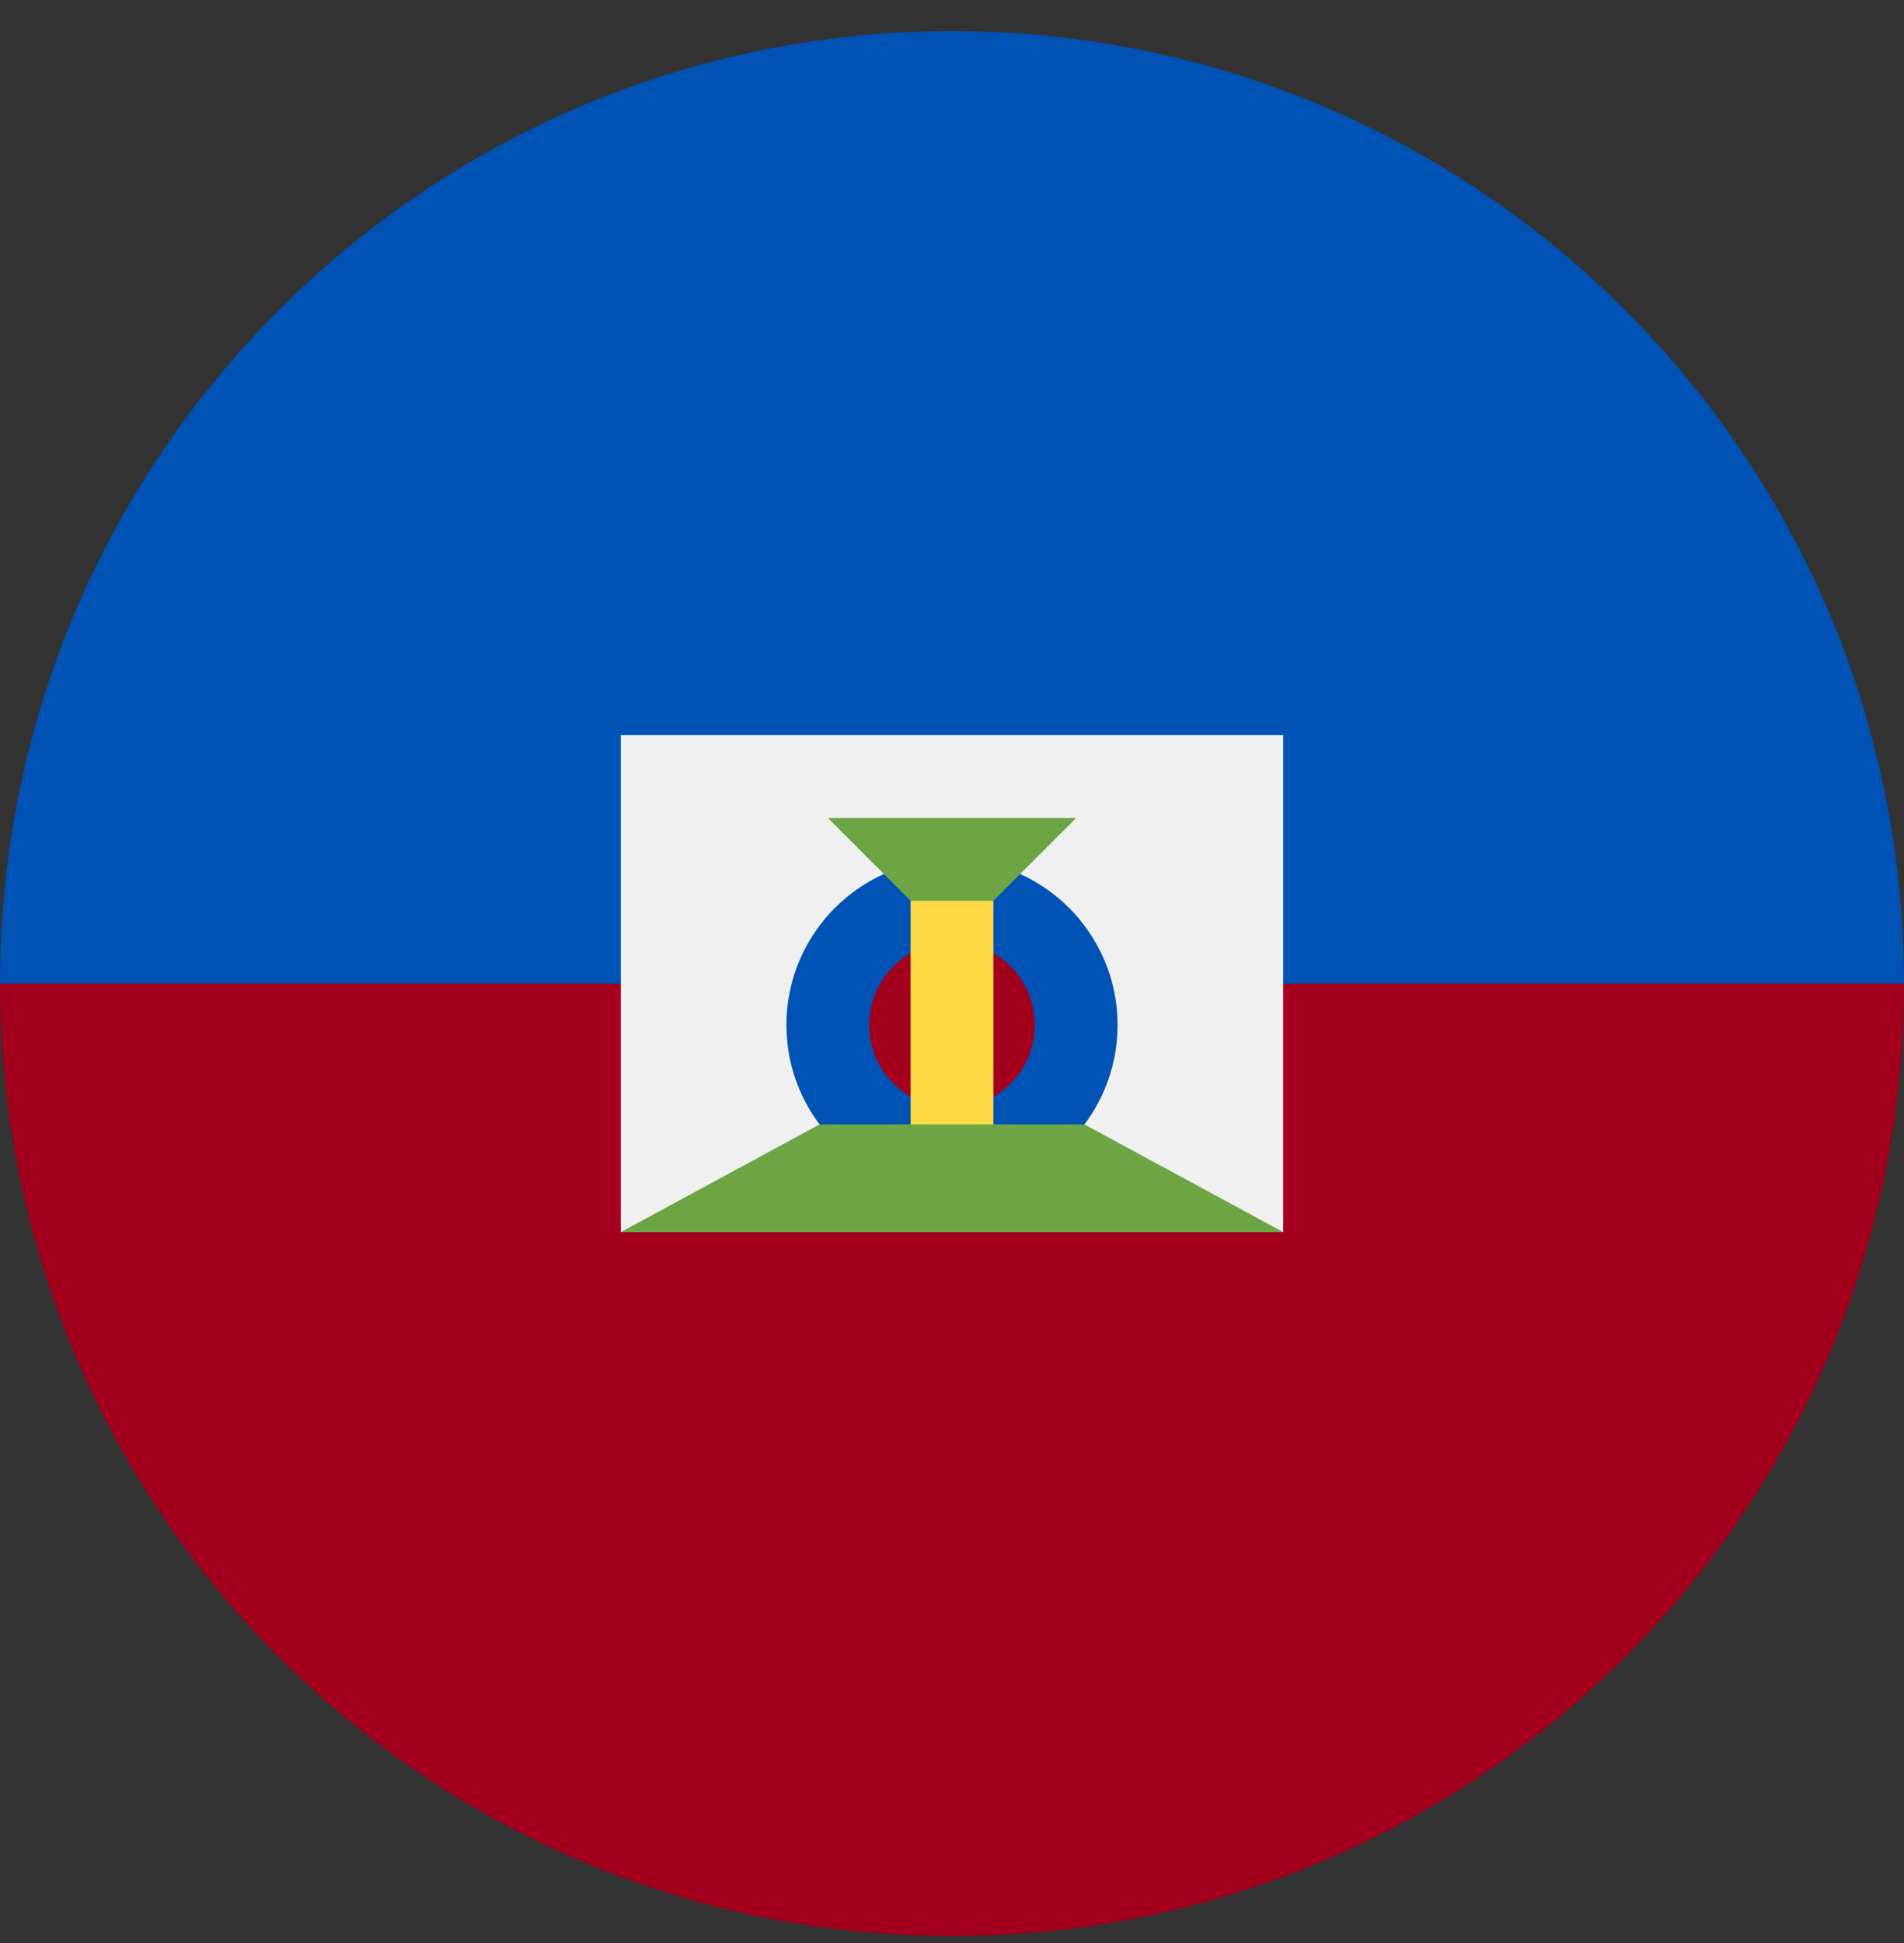 <svg width="50" height="51" viewBox="0 0 50 51" fill="none" xmlns="http://www.w3.org/2000/svg">
<rect x="0" y="0" width="50" height="51" fill="#333333" stroke="none"/>
<g clip-path="url(#clip0_402_123)">
<path d="M50 25.818C50 39.625 38.807 50.818 25 50.818C11.193 50.818 0 39.625 0 25.818C0 12.011 25 0.818 25 0.818C25 0.818 50 12.011 50 25.818Z" fill="#A2001D"/>
<path d="M0 25.818C0 12.011 11.193 0.818 25 0.818C38.807 0.818 50 12.011 50 25.818" fill="#0052B4"/>
<path d="M33.696 32.34L25 31.253L16.304 32.34V19.296H33.696V32.34Z" fill="#F0F0F0"/>
<path d="M25 31.253C27.401 31.253 29.348 29.306 29.348 26.905C29.348 24.504 27.401 22.557 25 22.557C22.599 22.557 20.652 24.504 20.652 26.905C20.652 29.306 22.599 31.253 25 31.253Z" fill="#0052B4"/>
<path d="M25 29.079C26.201 29.079 27.174 28.106 27.174 26.905C27.174 25.704 26.201 24.731 25 24.731C23.799 24.731 22.826 25.704 22.826 26.905C22.826 28.106 23.799 29.079 25 29.079Z" fill="#A2001D"/>
<path d="M21.739 21.47H28.261L25 24.731L21.739 21.47Z" fill="#6DA544"/>
<path d="M23.913 23.644H26.087V30.166H23.913V23.644Z" fill="#FFDA44"/>
<path d="M28.478 29.514H21.522L16.304 32.34H33.696L28.478 29.514Z" fill="#6DA544"/>
</g>
<defs>
<clipPath id="clip0_402_123">
<rect width="50" height="50" fill="white" transform="translate(0 0.818)"/>
</clipPath>
</defs>
</svg>
